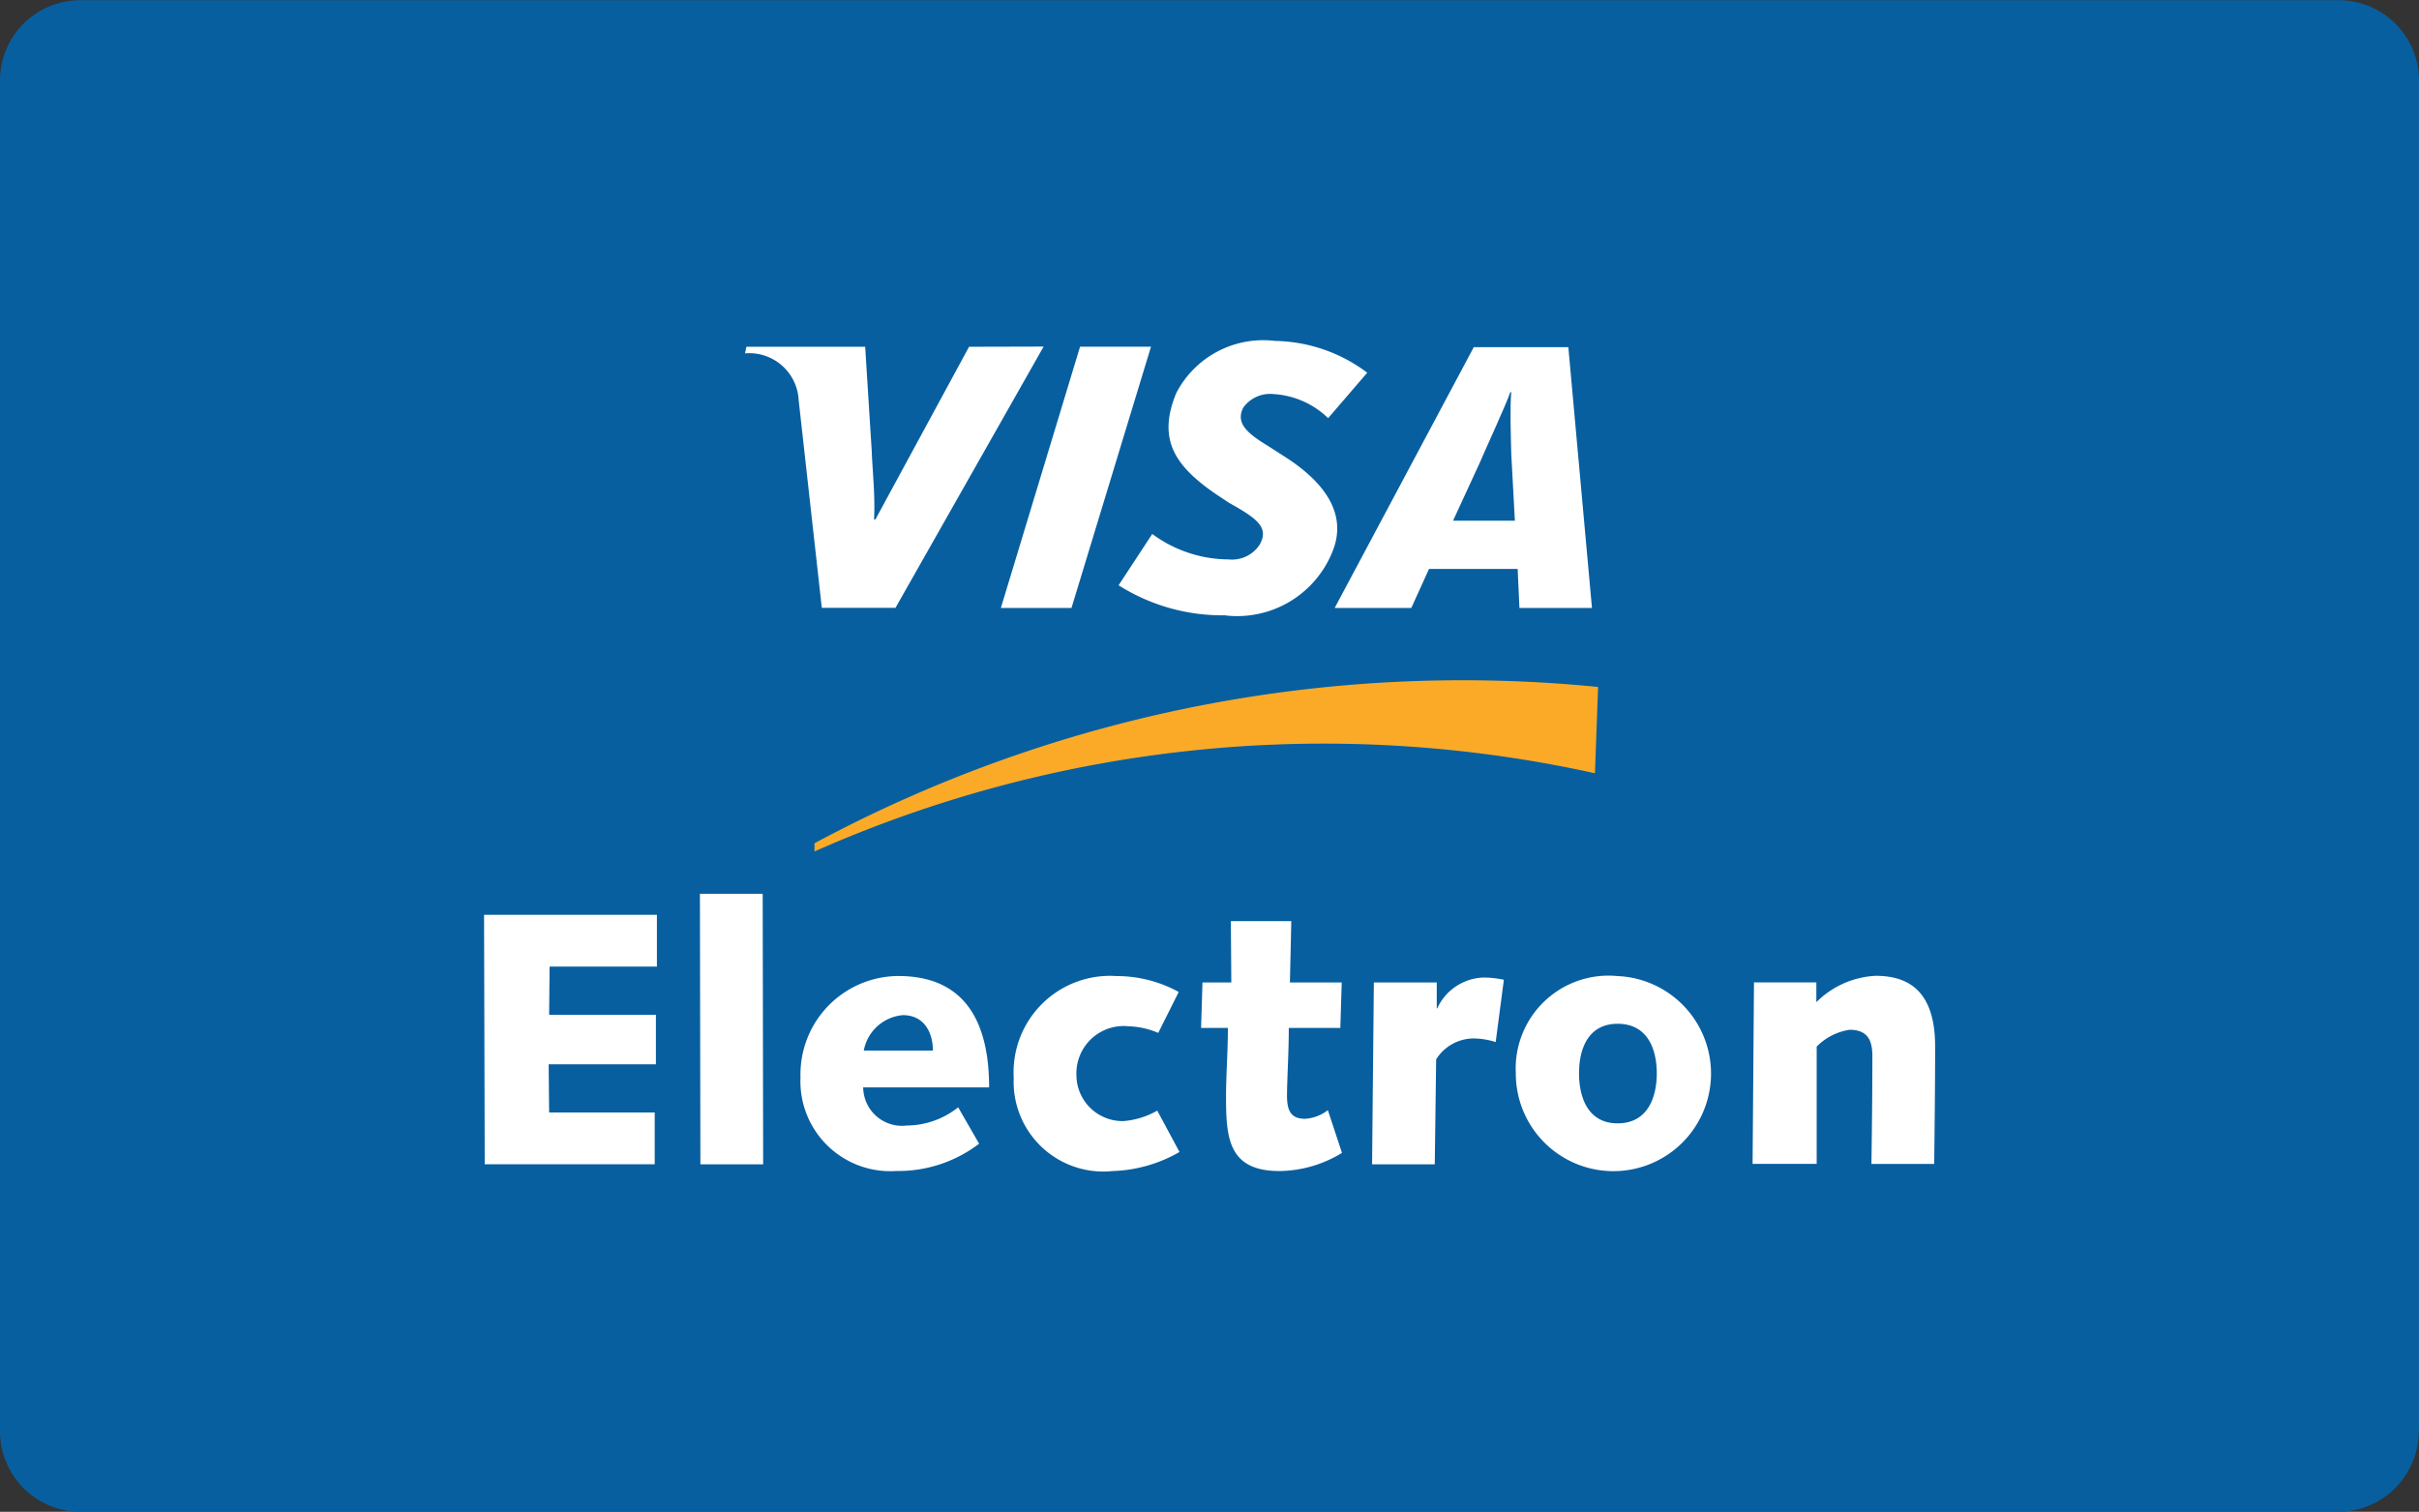 <svg xmlns="http://www.w3.org/2000/svg" width="36.655" height="22.914" viewBox="0 0 36.655 22.914">
  <rect x="0" y="0" width="36.655" height="22.914" fill="#333333" stroke="none"/>
  <g id="cover_x2C__credit_x2C__card_x2C__visa_x2C__electron" transform="translate(-16.049 -105.997)">
    <g id="Group_2113" data-name="Group 2113" transform="translate(16.049 105.997)">
      <path id="Path_765" data-name="Path 765" d="M52.7,127.685a1.222,1.222,0,0,1-1.219,1.226H17.268a1.222,1.222,0,0,1-1.219-1.226V107.216A1.217,1.217,0,0,1,17.268,106H51.485a1.217,1.217,0,0,1,1.219,1.219v20.469Z" transform="translate(-16.049 -105.997)" fill="#075fa0" fill-rule="evenodd"/>
      <path id="Path_766" data-name="Path 766" d="M177.639,243.3a19.029,19.029,0,0,1,11.826-1.185l.048-1.308a20.756,20.756,0,0,0-11.874,2.369v.124Z" transform="translate(-165.297 -230.395)" fill="#fbaa28" fill-rule="evenodd"/>
      <path id="Path_767" data-name="Path 767" d="M112.081,287.521H114.7v.785h-1.626l-.007.73h1.618v.751h-1.625l.007.73h1.6v.785h-2.576Z" transform="translate(-104.746 -273.656)" fill="#fff" fill-rule="evenodd"/>
      <path id="Path_768" data-name="Path 768" d="M154.914,283.368h.951l.007,4.1h-.951Z" transform="translate(-144.308 -269.821)" fill="#fff" fill-rule="evenodd"/>
      <path id="Path_769" data-name="Path 769" d="M177.551,302.231a2.017,2.017,0,0,1-1.253.413,1.362,1.362,0,0,1-1.453-1.419,1.491,1.491,0,0,1,1.481-1.536c1.047,0,1.377.744,1.377,1.688h-1.908a.588.588,0,0,0,.661.578,1.26,1.26,0,0,0,.778-.276l.317.551Zm-.7-1.412c0-.282-.138-.537-.455-.537a.659.659,0,0,0-.592.537Z" transform="translate(-162.715 -284.896)" fill="#fff" fill-rule="evenodd"/>
      <path id="Path_770" data-name="Path 770" d="M219.649,302.356a2.156,2.156,0,0,1-1.012.289,1.359,1.359,0,0,1-1.5-1.412,1.462,1.462,0,0,1,1.563-1.543,1.947,1.947,0,0,1,.937.241l-.31.62a1.241,1.241,0,0,0-.448-.1.717.717,0,0,0-.792.737.7.7,0,0,0,.709.7,1.224,1.224,0,0,0,.516-.159l.337.627Z" transform="translate(-201.776 -284.896)" fill="#fff" fill-rule="evenodd"/>
      <path id="Path_771" data-name="Path 771" d="M254.395,289.707h.434l-.007-.93h.916l-.021.93h.785l-.021.689H255.7c0,.386-.027.792-.027,1.026s.062.351.275.351a.624.624,0,0,0,.344-.131l.214.648a1.854,1.854,0,0,1-.944.275c-.771,0-.813-.489-.813-1.122,0-.337.028-.675.028-1.047h-.406l.021-.689Z" transform="translate(-236.171 -274.816)" fill="#fff" fill-rule="evenodd"/>
      <path id="Path_772" data-name="Path 772" d="M288.313,300.037h.951v.393h.007a.8.8,0,0,1,.7-.468,1.525,1.525,0,0,1,.31.034l-.124.944a1.145,1.145,0,0,0-.337-.055.676.676,0,0,0-.565.317l-.021,1.591h-.95l.027-2.755Z" transform="translate(-267.493 -285.146)" fill="#fff" fill-rule="evenodd"/>
      <path id="Path_773" data-name="Path 773" d="M318.319,299.689a1.479,1.479,0,1,1-1.543,1.474,1.407,1.407,0,0,1,1.543-1.474Zm0,2.232c.455,0,.593-.393.593-.758s-.138-.751-.593-.751-.585.393-.585.751.131.758.585.758Z" transform="translate(-293.807 -284.895)" fill="#fff" fill-rule="evenodd"/>
      <path id="Path_774" data-name="Path 774" d="M363.688,299.786h.951v.3a1.364,1.364,0,0,1,.9-.4c.585,0,.9.324.9,1.074,0,.565-.007,1.171-.014,1.777h-.951c.007-.53.014-1.061.014-1.633,0-.227-.062-.4-.344-.4a.882.882,0,0,0-.5.255v1.777h-.971l.021-2.755Z" transform="translate(-337.116 -284.896)" fill="#fff" fill-rule="evenodd"/>
      <path id="Path_775" data-name="Path 775" d="M214.611,178.759l1.2-3.96h1.075l-1.205,3.96Z" transform="translate(-199.445 -169.544)" fill="#fff" fill-rule="evenodd"/>
      <path id="Path_776" data-name="Path 776" d="M167.155,174.8l-1.419,2.617h-.021c.021-.351-.027-.785-.034-1.026l-.1-1.591h-1.8l-.021.1a.749.749,0,0,1,.813.709l.351,3.148h1.116l2.245-3.96Z" transform="translate(-152.471 -169.544)" fill="#fff" fill-rule="evenodd"/>
      <path id="Path_777" data-name="Path 777" d="M283.6,178.843l-.027-.592H282.23l-.269.592H280.8l2.108-3.953h1.433l.358,3.953Zm-.124-2.335c-.007-.3-.021-.7,0-.937h-.014c-.069.2-.344.792-.468,1.081l-.4.868h.937l-.055-1.012Z" transform="translate(-260.576 -169.628)" fill="#fff" fill-rule="evenodd"/>
      <path id="Path_778" data-name="Path 778" d="M239.582,177.788a2.942,2.942,0,0,1-1.618-.455l.51-.778a1.964,1.964,0,0,0,1.157.386.5.5,0,0,0,.468-.22c.152-.262-.035-.4-.455-.634l-.207-.137c-.62-.427-.889-.826-.6-1.529a1.483,1.483,0,0,1,1.495-.792,2.389,2.389,0,0,1,1.4.482l-.593.689a1.294,1.294,0,0,0-.826-.365.5.5,0,0,0-.461.207c-.11.221.035.372.365.572l.248.159c.751.475.93.971.744,1.439a1.556,1.556,0,0,1-1.626.978Z" transform="translate(-221.014 -168.462)" fill="#fff" fill-rule="evenodd"/>
    </g>
  </g>
</svg>
